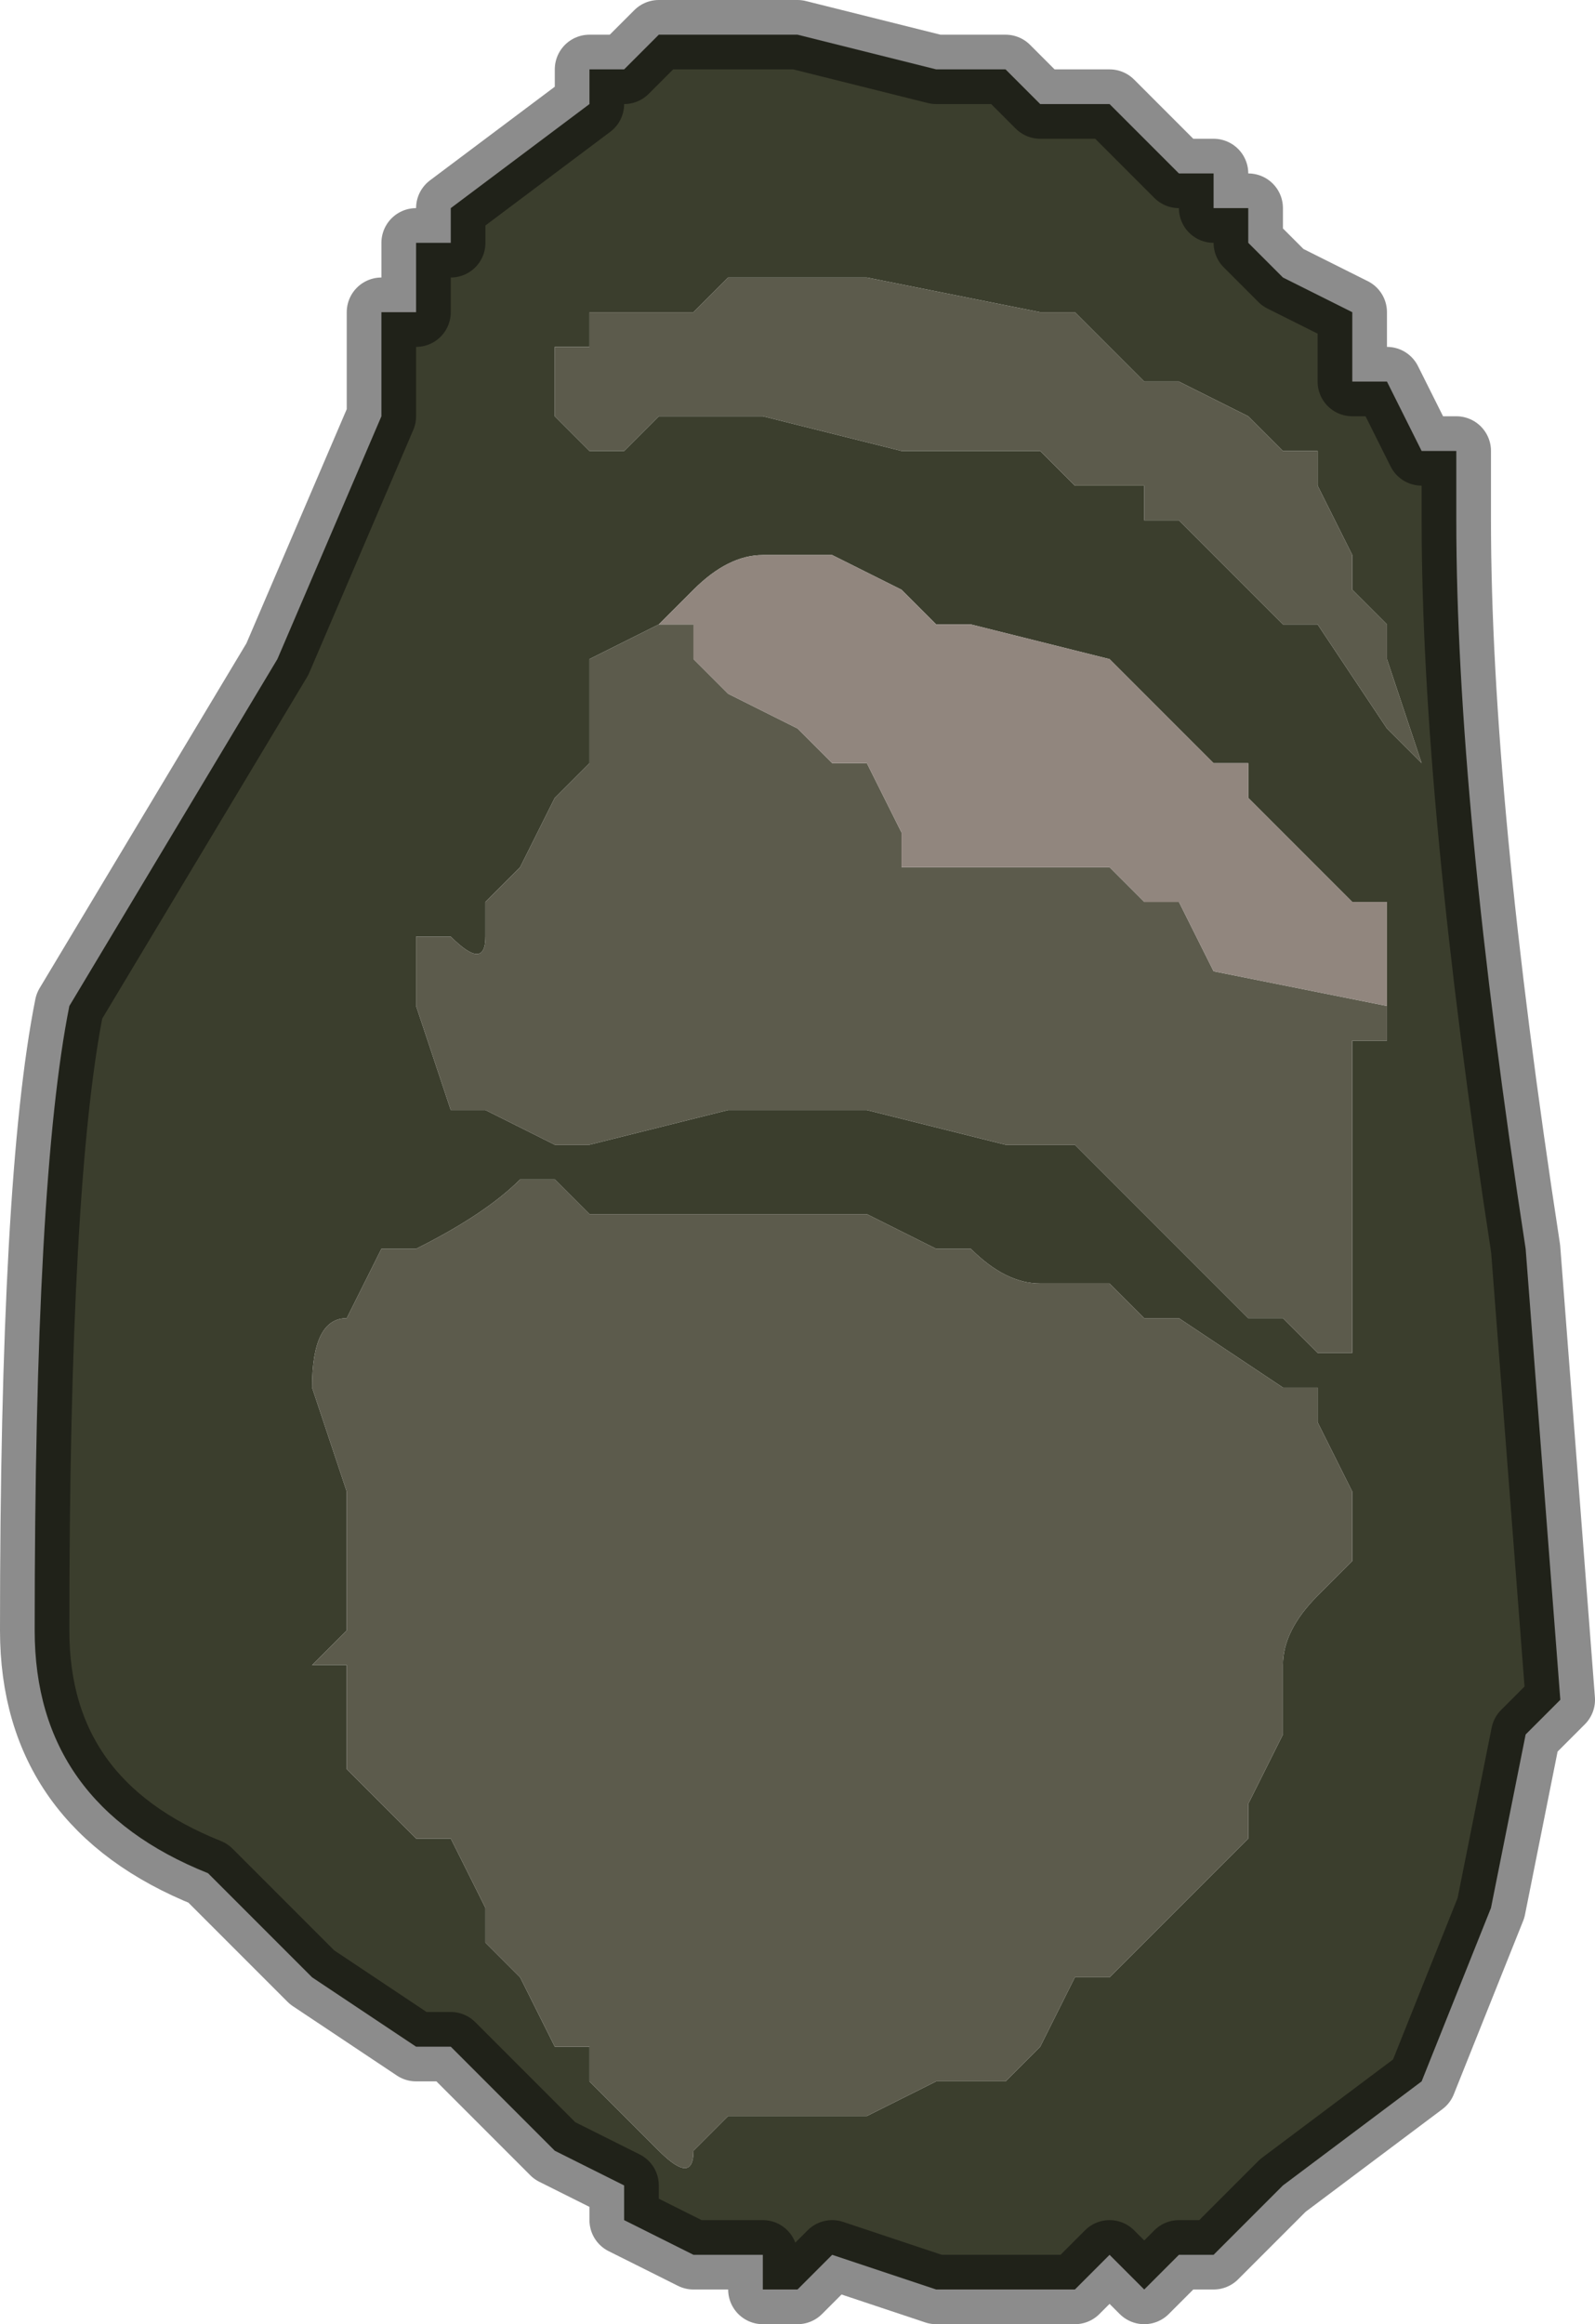 <?xml version="1.0" encoding="UTF-8" standalone="no"?>
<svg xmlns:xlink="http://www.w3.org/1999/xlink" height="3.35px" width="2.3px" xmlns="http://www.w3.org/2000/svg">
  <g transform="matrix(1.0, 0.0, 0.0, 1.0, 1.0, 1.9)">
    <path d="M1.05 -1.25 L1.1 -1.25 1.1 -1.15 Q1.1 -0.75 1.2 -0.1 L1.25 0.55 1.2 0.6 1.15 0.85 1.05 1.1 0.85 1.25 0.75 1.35 0.7 1.35 0.65 1.4 0.6 1.35 0.55 1.4 0.4 1.4 0.35 1.4 0.2 1.35 0.15 1.4 0.1 1.4 0.1 1.35 0.05 1.35 0.0 1.35 -0.1 1.3 -0.1 1.25 -0.2 1.2 -0.25 1.15 -0.3 1.1 -0.3 1.1 -0.35 1.05 -0.4 1.05 -0.55 0.95 -0.7 0.8 Q-0.95 0.7 -0.95 0.45 -0.95 -0.2 -0.9 -0.45 L-0.6 -0.95 -0.45 -1.3 -0.45 -1.45 -0.4 -1.45 -0.4 -1.55 -0.35 -1.55 -0.35 -1.6 -0.15 -1.75 -0.15 -1.8 -0.1 -1.8 -0.05 -1.85 0.0 -1.85 0.0 -1.85 0.15 -1.85 0.35 -1.8 0.35 -1.8 0.4 -1.8 0.45 -1.8 0.5 -1.75 0.6 -1.75 0.65 -1.7 0.7 -1.65 0.75 -1.65 0.75 -1.6 0.8 -1.6 0.8 -1.55 0.85 -1.5 0.95 -1.45 0.95 -1.35 1.0 -1.35 1.05 -1.25 M0.15 -1.5 L0.15 -1.5 0.1 -1.5 0.1 -1.5 0.05 -1.5 0.0 -1.45 -0.05 -1.45 -0.1 -1.45 -0.15 -1.45 -0.15 -1.4 -0.2 -1.4 -0.2 -1.3 -0.15 -1.25 -0.1 -1.25 -0.1 -1.25 -0.05 -1.3 0.05 -1.3 0.05 -1.3 0.1 -1.3 0.3 -1.25 0.3 -1.25 0.45 -1.25 0.45 -1.25 0.5 -1.25 0.55 -1.2 0.55 -1.2 0.6 -1.2 0.65 -1.2 0.65 -1.15 0.7 -1.15 0.75 -1.1 0.75 -1.1 0.85 -1.0 0.85 -1.0 0.9 -1.0 1.0 -0.85 1.0 -0.85 1.05 -0.8 1.0 -0.95 1.0 -1.0 0.95 -1.05 0.95 -1.1 0.9 -1.2 0.9 -1.25 0.85 -1.25 0.8 -1.3 0.7 -1.35 0.7 -1.35 0.65 -1.35 0.55 -1.45 0.5 -1.45 0.5 -1.45 0.25 -1.5 0.15 -1.5 M1.0 -0.55 L1.0 -0.6 0.95 -0.6 0.9 -0.65 0.8 -0.75 0.8 -0.8 0.75 -0.8 0.7 -0.85 0.65 -0.9 0.6 -0.95 0.4 -1.0 0.35 -1.0 0.3 -1.05 0.3 -1.05 0.2 -1.1 0.15 -1.1 0.1 -1.1 0.1 -1.1 Q0.05 -1.1 0.0 -1.05 L0.0 -1.05 -0.05 -1.0 -0.15 -0.95 -0.15 -0.8 -0.2 -0.75 -0.25 -0.65 -0.3 -0.6 -0.3 -0.55 Q-0.3 -0.5 -0.35 -0.55 L-0.35 -0.55 -0.4 -0.55 -0.4 -0.45 -0.35 -0.3 -0.3 -0.3 -0.2 -0.25 -0.15 -0.25 0.05 -0.3 0.15 -0.3 0.2 -0.3 0.25 -0.3 0.25 -0.3 0.45 -0.25 0.5 -0.25 0.55 -0.25 0.65 -0.15 0.7 -0.1 0.75 -0.05 0.8 0.0 0.85 0.0 0.9 0.05 0.95 0.05 0.95 -0.05 0.95 -0.15 0.95 -0.35 0.95 -0.4 1.0 -0.4 1.0 -0.45 1.0 -0.5 1.0 -0.55 M0.05 -0.15 L0.0 -0.15 -0.05 -0.15 -0.05 -0.15 -0.15 -0.15 -0.2 -0.2 -0.25 -0.2 -0.25 -0.2 Q-0.3 -0.15 -0.4 -0.1 L-0.45 -0.1 -0.5 0.0 Q-0.55 0.0 -0.55 0.1 L-0.5 0.25 -0.5 0.35 Q-0.5 0.4 -0.5 0.4 L-0.5 0.45 -0.55 0.5 -0.5 0.5 -0.5 0.65 -0.45 0.7 -0.4 0.75 -0.35 0.75 -0.3 0.85 -0.3 0.9 -0.25 0.95 -0.2 1.05 -0.15 1.05 -0.15 1.1 -0.05 1.2 -0.05 1.2 Q0.0 1.25 0.0 1.2 L0.05 1.15 0.1 1.15 0.15 1.15 0.2 1.15 0.25 1.15 0.35 1.1 0.4 1.1 0.45 1.1 0.5 1.05 0.55 0.95 0.6 0.95 0.7 0.85 0.8 0.75 0.8 0.7 0.85 0.6 0.85 0.5 Q0.85 0.45 0.9 0.4 L0.95 0.35 0.95 0.25 0.9 0.15 0.9 0.1 0.85 0.1 0.7 0.0 0.65 0.0 0.6 -0.05 0.55 -0.05 0.5 -0.05 Q0.45 -0.05 0.4 -0.1 L0.35 -0.1 0.25 -0.15 0.2 -0.15 0.2 -0.15 0.1 -0.15 0.05 -0.15" fill="#3b3e2d" fill-rule="evenodd" stroke="none"/>
    <path d="M0.15 -1.5 L0.25 -1.5 0.5 -1.45 0.5 -1.45 0.55 -1.45 0.65 -1.35 0.7 -1.35 0.7 -1.35 0.8 -1.3 0.85 -1.25 0.9 -1.25 0.9 -1.2 0.95 -1.1 0.95 -1.05 1.0 -1.0 1.0 -0.95 1.05 -0.8 1.0 -0.85 1.0 -0.85 0.9 -1.0 0.85 -1.0 0.85 -1.0 0.75 -1.1 0.75 -1.1 0.7 -1.15 0.65 -1.15 0.65 -1.2 0.6 -1.2 0.55 -1.2 0.55 -1.2 0.5 -1.25 0.45 -1.25 0.45 -1.25 0.3 -1.25 0.3 -1.25 0.1 -1.3 0.05 -1.3 0.05 -1.3 -0.05 -1.3 -0.1 -1.25 -0.1 -1.25 -0.15 -1.25 -0.2 -1.3 -0.2 -1.4 -0.15 -1.4 -0.15 -1.45 -0.1 -1.45 -0.05 -1.45 0.0 -1.45 0.05 -1.5 0.1 -1.5 0.1 -1.5 0.15 -1.5 0.15 -1.5 M-0.05 -1.0 L0.0 -1.0 0.0 -0.95 0.05 -0.9 0.15 -0.85 0.15 -0.85 0.2 -0.8 0.25 -0.8 0.3 -0.7 0.3 -0.65 0.45 -0.65 0.55 -0.65 0.6 -0.65 0.65 -0.6 0.7 -0.6 0.75 -0.5 1.0 -0.45 1.0 -0.4 0.95 -0.4 0.95 -0.35 0.95 -0.15 0.95 -0.05 0.95 0.05 0.9 0.05 0.85 0.0 0.8 0.0 0.75 -0.05 0.7 -0.1 0.65 -0.15 0.55 -0.25 0.5 -0.25 0.45 -0.25 0.25 -0.3 0.25 -0.3 0.2 -0.3 0.15 -0.3 0.05 -0.3 -0.15 -0.25 -0.2 -0.25 -0.3 -0.3 -0.35 -0.3 -0.4 -0.45 -0.4 -0.55 -0.35 -0.55 -0.35 -0.55 Q-0.3 -0.5 -0.3 -0.55 L-0.3 -0.6 -0.25 -0.65 -0.2 -0.75 -0.15 -0.8 -0.15 -0.95 -0.05 -1.0 M1.0 -0.5 L1.0 -0.55 1.0 -0.5 M0.05 -0.15 L0.1 -0.15 0.2 -0.15 0.2 -0.15 0.25 -0.15 0.35 -0.1 0.4 -0.1 Q0.45 -0.05 0.5 -0.05 L0.55 -0.05 0.6 -0.05 0.65 0.0 0.7 0.0 0.85 0.1 0.9 0.1 0.9 0.15 0.95 0.25 0.95 0.35 0.9 0.4 Q0.85 0.45 0.85 0.5 L0.85 0.6 0.8 0.7 0.8 0.75 0.7 0.85 0.6 0.95 0.55 0.95 0.5 1.05 0.45 1.1 0.4 1.1 0.35 1.1 0.25 1.15 0.2 1.15 0.15 1.15 0.1 1.15 0.05 1.15 0.0 1.2 Q0.0 1.25 -0.05 1.2 L-0.05 1.2 -0.15 1.1 -0.15 1.05 -0.2 1.05 -0.25 0.95 -0.3 0.9 -0.3 0.85 -0.35 0.75 -0.4 0.75 -0.45 0.7 -0.5 0.65 -0.5 0.5 -0.55 0.5 -0.5 0.45 -0.5 0.4 Q-0.5 0.4 -0.5 0.35 L-0.5 0.25 -0.55 0.1 Q-0.55 0.0 -0.5 0.0 L-0.45 -0.1 -0.4 -0.1 Q-0.3 -0.15 -0.25 -0.2 L-0.25 -0.2 -0.2 -0.2 -0.15 -0.15 -0.05 -0.15 -0.05 -0.15 0.0 -0.15 0.05 -0.15" fill="#5c5b4c" fill-rule="evenodd" stroke="none"/>
    <path d="M-0.05 -1.0 L0.0 -1.05 0.0 -1.05 Q0.05 -1.1 0.1 -1.1 L0.1 -1.1 0.15 -1.1 0.2 -1.1 0.3 -1.05 0.3 -1.05 0.35 -1.0 0.4 -1.0 0.6 -0.95 0.65 -0.9 0.7 -0.85 0.75 -0.8 0.8 -0.8 0.8 -0.75 0.9 -0.65 0.95 -0.6 1.0 -0.6 1.0 -0.55 1.0 -0.5 1.0 -0.45 1.0 -0.4 1.0 -0.45 0.75 -0.5 0.7 -0.6 0.65 -0.6 0.6 -0.65 0.55 -0.65 0.45 -0.65 0.3 -0.65 0.3 -0.7 0.25 -0.8 0.2 -0.8 0.15 -0.85 0.15 -0.85 0.05 -0.9 0.0 -0.95 0.0 -1.0 -0.05 -1.0" fill="#91867e" fill-rule="evenodd" stroke="none"/>
    <path d="M1.05 -1.25 L1.0 -1.35 0.95 -1.35 0.95 -1.45 0.85 -1.5 0.8 -1.55 0.8 -1.6 0.75 -1.6 0.75 -1.65 0.7 -1.65 0.65 -1.7 0.6 -1.75 0.5 -1.75 0.45 -1.8 0.4 -1.8 0.35 -1.8 0.35 -1.8 0.15 -1.85 0.0 -1.85 0.0 -1.85 -0.05 -1.85 -0.1 -1.8 -0.15 -1.8 -0.15 -1.75 -0.35 -1.6 -0.35 -1.55 -0.4 -1.55 -0.4 -1.45 -0.45 -1.45 -0.45 -1.3 -0.6 -0.95 -0.9 -0.45 Q-0.95 -0.2 -0.95 0.45 -0.95 0.7 -0.7 0.8 L-0.55 0.95 -0.4 1.05 -0.35 1.05 -0.3 1.1 -0.3 1.1 -0.25 1.15 -0.2 1.2 -0.1 1.25 -0.1 1.3 0.0 1.35 0.05 1.35 0.1 1.35 0.1 1.4 0.15 1.4 0.2 1.35 0.35 1.4 0.4 1.4 0.55 1.4 0.6 1.35 0.65 1.4 0.7 1.35 0.75 1.35 0.85 1.25 1.05 1.1 1.15 0.85 1.2 0.6 1.25 0.55 1.2 -0.1 Q1.1 -0.75 1.1 -1.15 L1.1 -1.25 1.05 -1.25 Z" fill="none" stroke="#000000" stroke-linecap="round" stroke-linejoin="round" stroke-opacity="0.451" stroke-width="0.1"/>
  </g>
</svg>

